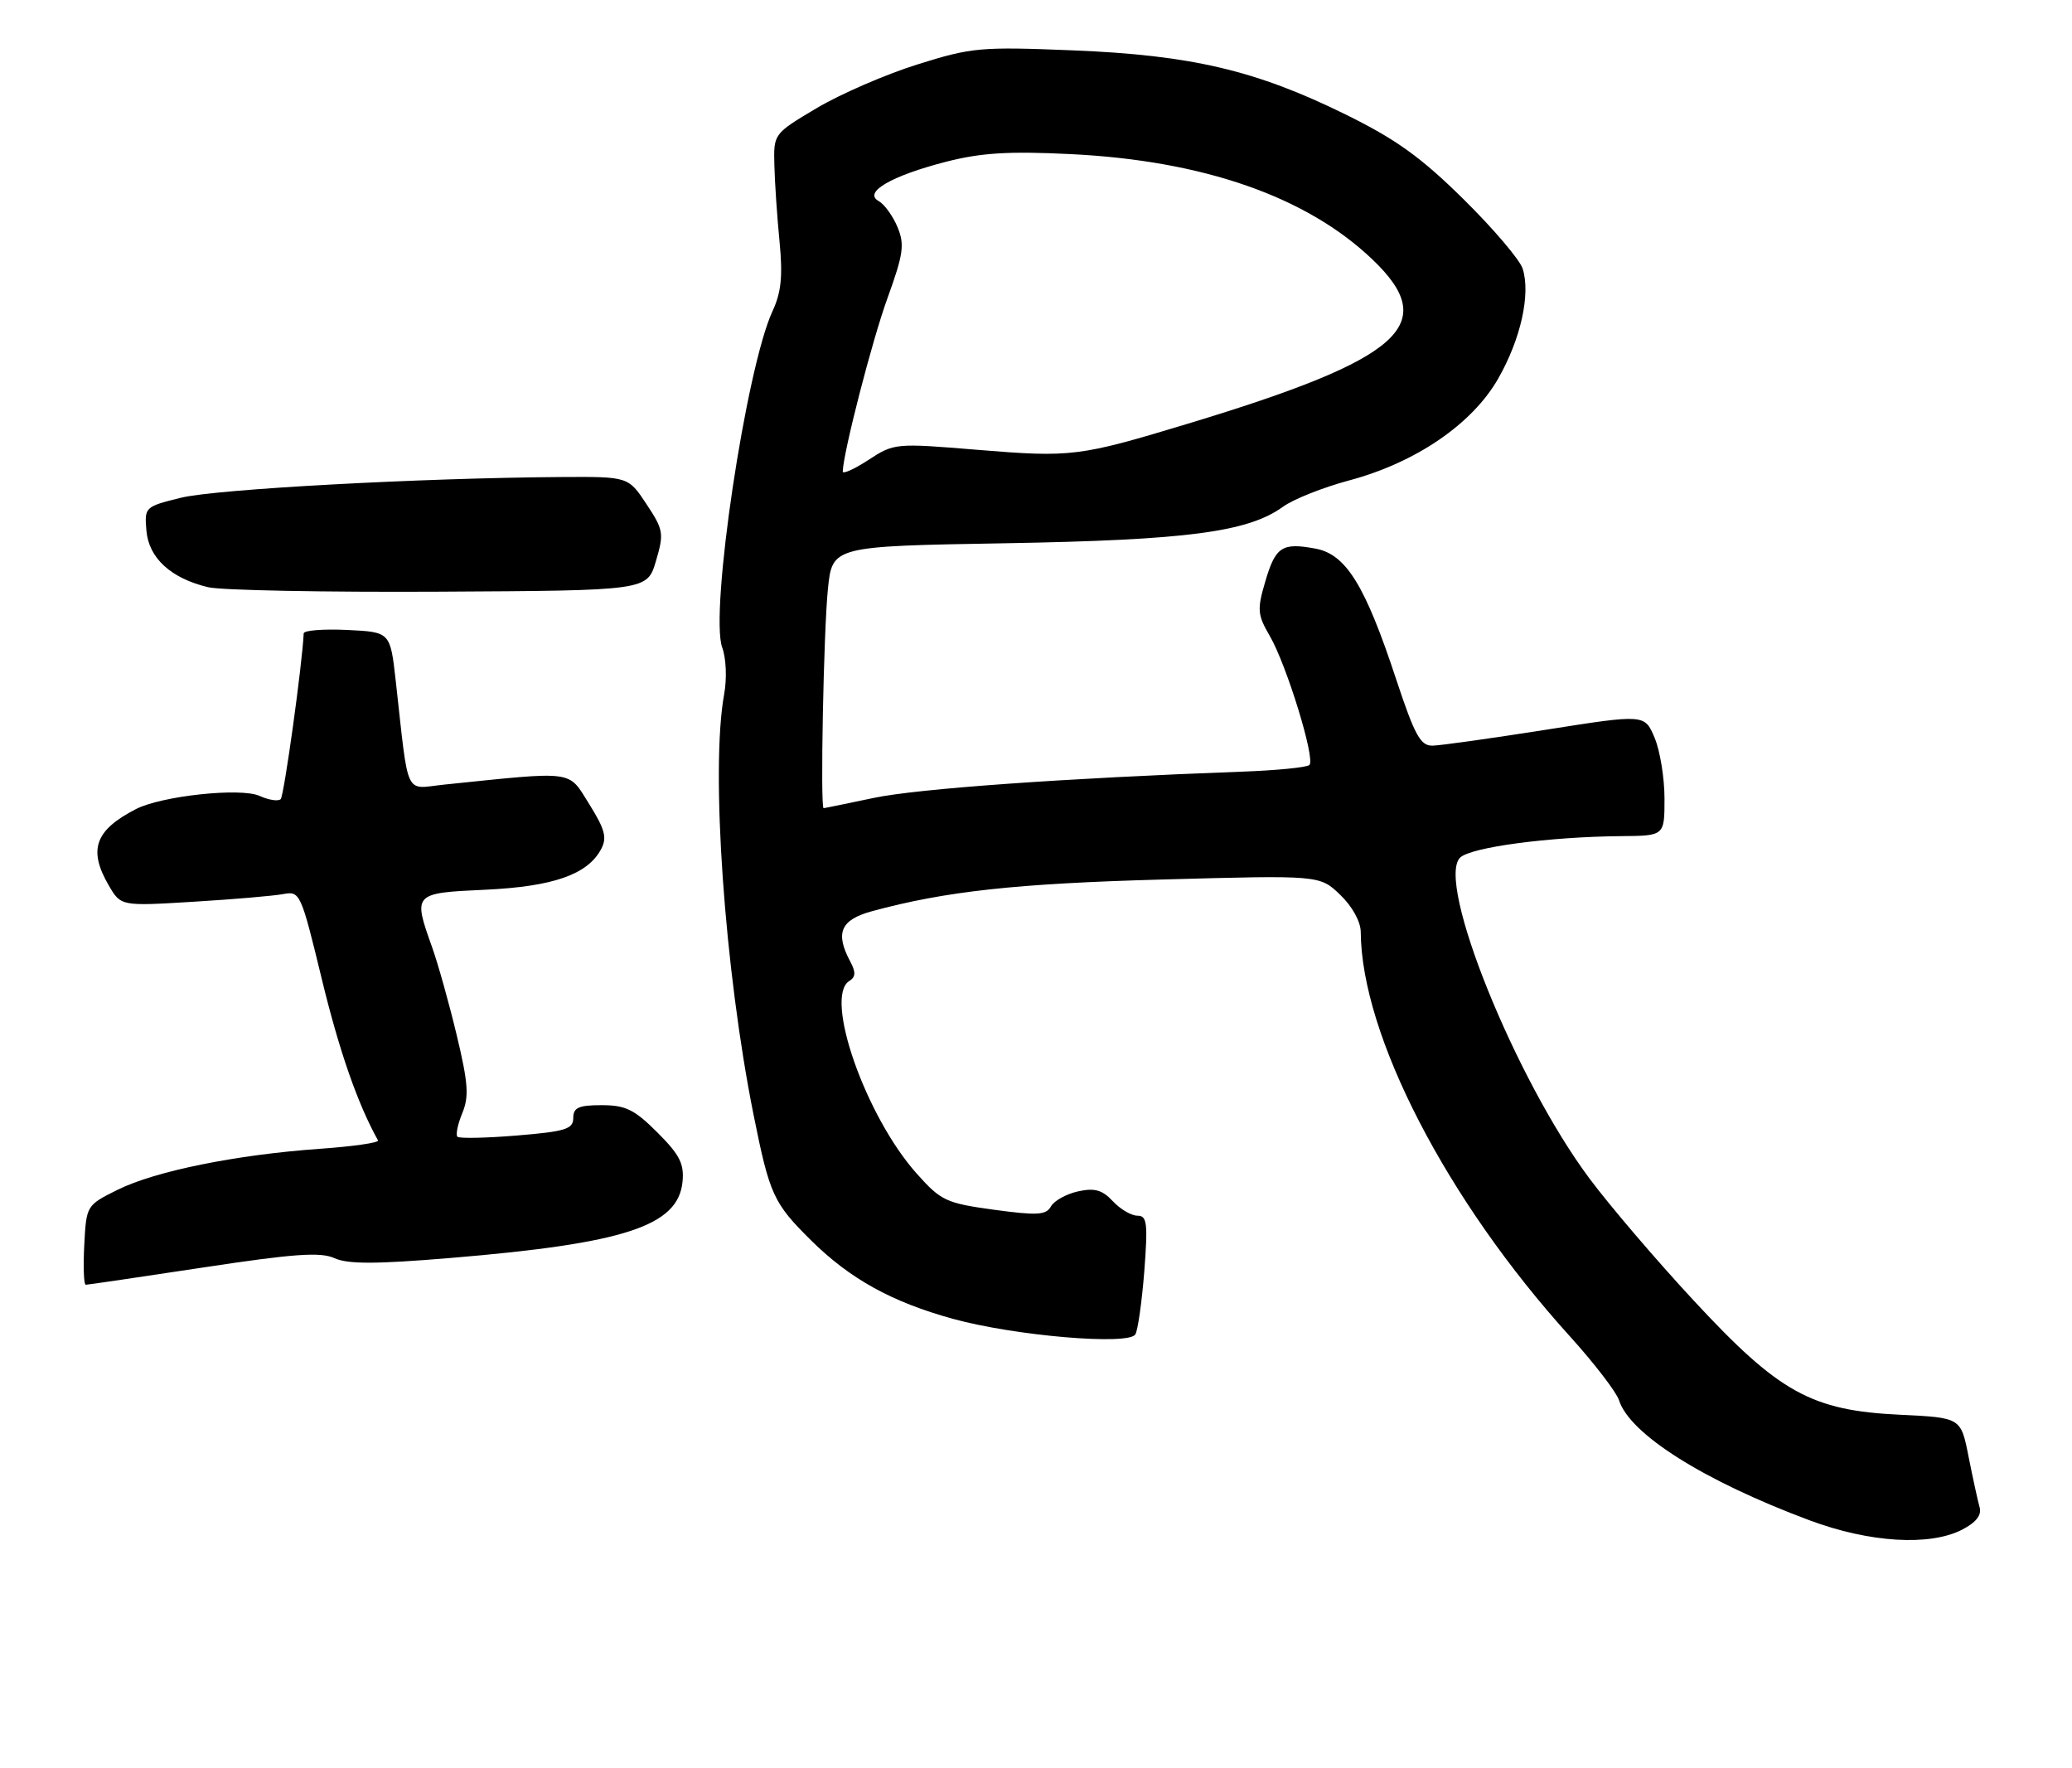 <?xml version="1.0" encoding="UTF-8" standalone="no"?>
<!DOCTYPE svg PUBLIC "-//W3C//DTD SVG 1.1//EN" "http://www.w3.org/Graphics/SVG/1.1/DTD/svg11.dtd" >
<svg xmlns="http://www.w3.org/2000/svg" xmlns:xlink="http://www.w3.org/1999/xlink" version="1.1" viewBox="0 0 300 256">
 <g >
 <path fill="currentColor"
d=" M 284.10 221.45 C 286.13 220.40 286.95 219.34 286.62 218.20 C 286.35 217.26 285.64 213.97 285.02 210.87 C 283.91 205.24 283.91 205.24 275.12 204.82 C 262.27 204.21 257.61 201.63 245.28 188.34 C 239.90 182.55 233.10 174.59 230.16 170.65 C 219.40 156.24 207.88 127.69 211.40 124.17 C 212.91 122.66 224.29 121.14 234.75 121.05 C 241.00 121.00 241.00 121.00 241.00 115.62 C 241.00 112.66 240.36 108.70 239.57 106.82 C 238.13 103.39 238.13 103.39 223.82 105.65 C 215.94 106.89 208.56 107.93 207.42 107.95 C 205.67 107.99 204.84 106.48 202.12 98.26 C 197.66 84.74 194.89 80.26 190.49 79.43 C 185.62 78.52 184.68 79.13 183.19 84.21 C 182.00 88.25 182.06 89.00 183.86 92.09 C 186.29 96.28 190.47 109.87 189.59 110.75 C 189.23 111.10 184.80 111.54 179.72 111.72 C 154.33 112.65 132.79 114.18 126.50 115.52 C 122.65 116.33 119.39 117.00 119.25 117.00 C 118.75 117.00 119.25 91.34 119.87 85.29 C 120.50 79.08 120.50 79.08 145.50 78.65 C 171.90 78.19 180.72 77.03 185.78 73.35 C 187.28 72.27 191.55 70.57 195.28 69.57 C 204.97 66.99 213.16 61.40 216.92 54.81 C 220.19 49.09 221.64 42.58 220.46 38.89 C 220.06 37.62 216.22 33.10 211.92 28.86 C 205.75 22.77 202.14 20.17 194.80 16.56 C 181.84 10.18 172.49 7.98 155.33 7.29 C 141.99 6.75 140.68 6.86 132.83 9.33 C 128.25 10.76 121.69 13.61 118.25 15.65 C 112.00 19.37 112.00 19.37 112.12 23.93 C 112.18 26.45 112.52 31.42 112.87 35.00 C 113.35 39.95 113.11 42.34 111.87 45.00 C 108.03 53.23 102.72 88.72 104.57 93.75 C 105.14 95.29 105.26 98.26 104.85 100.50 C 102.86 111.36 104.89 140.39 109.11 161.41 C 111.44 173.01 111.98 174.17 117.44 179.58 C 123.06 185.14 129.11 188.49 137.96 190.93 C 146.89 193.39 163.39 194.80 164.38 193.19 C 164.75 192.59 165.33 188.48 165.68 184.05 C 166.21 177.06 166.08 176.00 164.69 176.00 C 163.80 176.00 162.20 175.06 161.12 173.90 C 159.60 172.27 158.49 171.95 156.09 172.48 C 154.40 172.85 152.63 173.83 152.17 174.65 C 151.47 175.92 150.19 175.99 143.92 175.14 C 136.99 174.19 136.25 173.85 132.75 169.93 C 125.33 161.64 119.26 144.31 122.97 142.02 C 123.90 141.44 123.93 140.74 123.10 139.19 C 120.89 135.05 121.71 133.16 126.25 131.92 C 136.90 129.03 147.13 127.91 168.29 127.33 C 191.08 126.70 191.08 126.70 194.04 129.54 C 195.79 131.22 197.01 133.42 197.02 134.94 C 197.12 149.88 209.48 173.79 227.27 193.43 C 230.82 197.35 234.03 201.53 234.41 202.71 C 235.97 207.63 246.69 214.39 262.00 220.10 C 270.67 223.34 279.42 223.87 284.10 221.45 Z  M 29.41 183.50 C 42.58 181.50 46.41 181.23 48.43 182.15 C 50.36 183.03 54.43 183.02 65.24 182.12 C 90.48 180.02 98.18 177.49 98.82 171.10 C 99.08 168.49 98.41 167.17 95.18 163.95 C 91.86 160.63 90.58 160.00 87.12 160.00 C 83.77 160.00 83.00 160.35 83.00 161.86 C 83.00 163.46 81.88 163.81 74.87 164.39 C 70.40 164.76 66.51 164.84 66.23 164.57 C 65.96 164.29 66.27 162.76 66.93 161.16 C 67.93 158.76 67.79 156.80 66.13 149.88 C 65.03 145.27 63.42 139.53 62.56 137.12 C 59.78 129.33 59.81 129.29 70.25 128.81 C 80.10 128.35 85.07 126.61 87.03 122.94 C 87.92 121.28 87.60 120.08 85.31 116.41 C 82.21 111.46 83.46 111.62 64.32 113.59 C 58.48 114.19 59.23 115.81 57.29 98.50 C 56.50 91.50 56.50 91.50 50.25 91.20 C 46.81 91.04 43.98 91.26 43.97 91.70 C 43.78 96.05 41.13 115.21 40.64 115.69 C 40.29 116.04 38.92 115.83 37.59 115.23 C 34.88 113.99 23.39 115.22 19.67 117.14 C 13.74 120.20 12.74 123.03 15.75 128.19 C 17.50 131.19 17.50 131.19 28.00 130.55 C 33.78 130.20 39.62 129.70 41.00 129.44 C 43.44 128.98 43.57 129.27 46.59 141.73 C 49.11 152.14 51.78 159.80 54.73 165.10 C 54.92 165.43 51.10 165.98 46.26 166.32 C 34.15 167.18 22.48 169.55 17.05 172.24 C 12.51 174.49 12.50 174.52 12.20 180.25 C 12.04 183.41 12.13 186.00 12.42 186.00 C 12.70 186.00 20.35 184.87 29.41 183.50 Z  M 94.97 81.23 C 96.16 77.21 96.07 76.71 93.60 72.98 C 90.97 69.00 90.97 69.00 81.24 69.06 C 60.89 69.20 31.29 70.81 26.20 72.06 C 20.97 73.35 20.91 73.41 21.20 76.83 C 21.54 80.79 24.74 83.72 30.12 85.01 C 31.98 85.46 47.05 85.75 63.60 85.66 C 93.71 85.50 93.71 85.50 94.97 81.23 Z  M 122.02 68.26 C 122.10 65.48 126.28 49.25 128.50 43.15 C 130.80 36.80 131.00 35.41 129.95 32.88 C 129.28 31.27 128.05 29.57 127.21 29.10 C 124.95 27.84 129.04 25.46 137.01 23.41 C 142.05 22.12 146.07 21.87 155.00 22.31 C 174.24 23.25 189.20 28.47 198.73 37.58 C 208.60 47.01 203.05 51.94 171.99 61.34 C 156.23 66.11 155.14 66.24 141.50 65.12 C 129.65 64.14 129.45 64.16 125.75 66.58 C 123.69 67.92 122.01 68.68 122.02 68.26 Z "/>
</g>
</svg>
